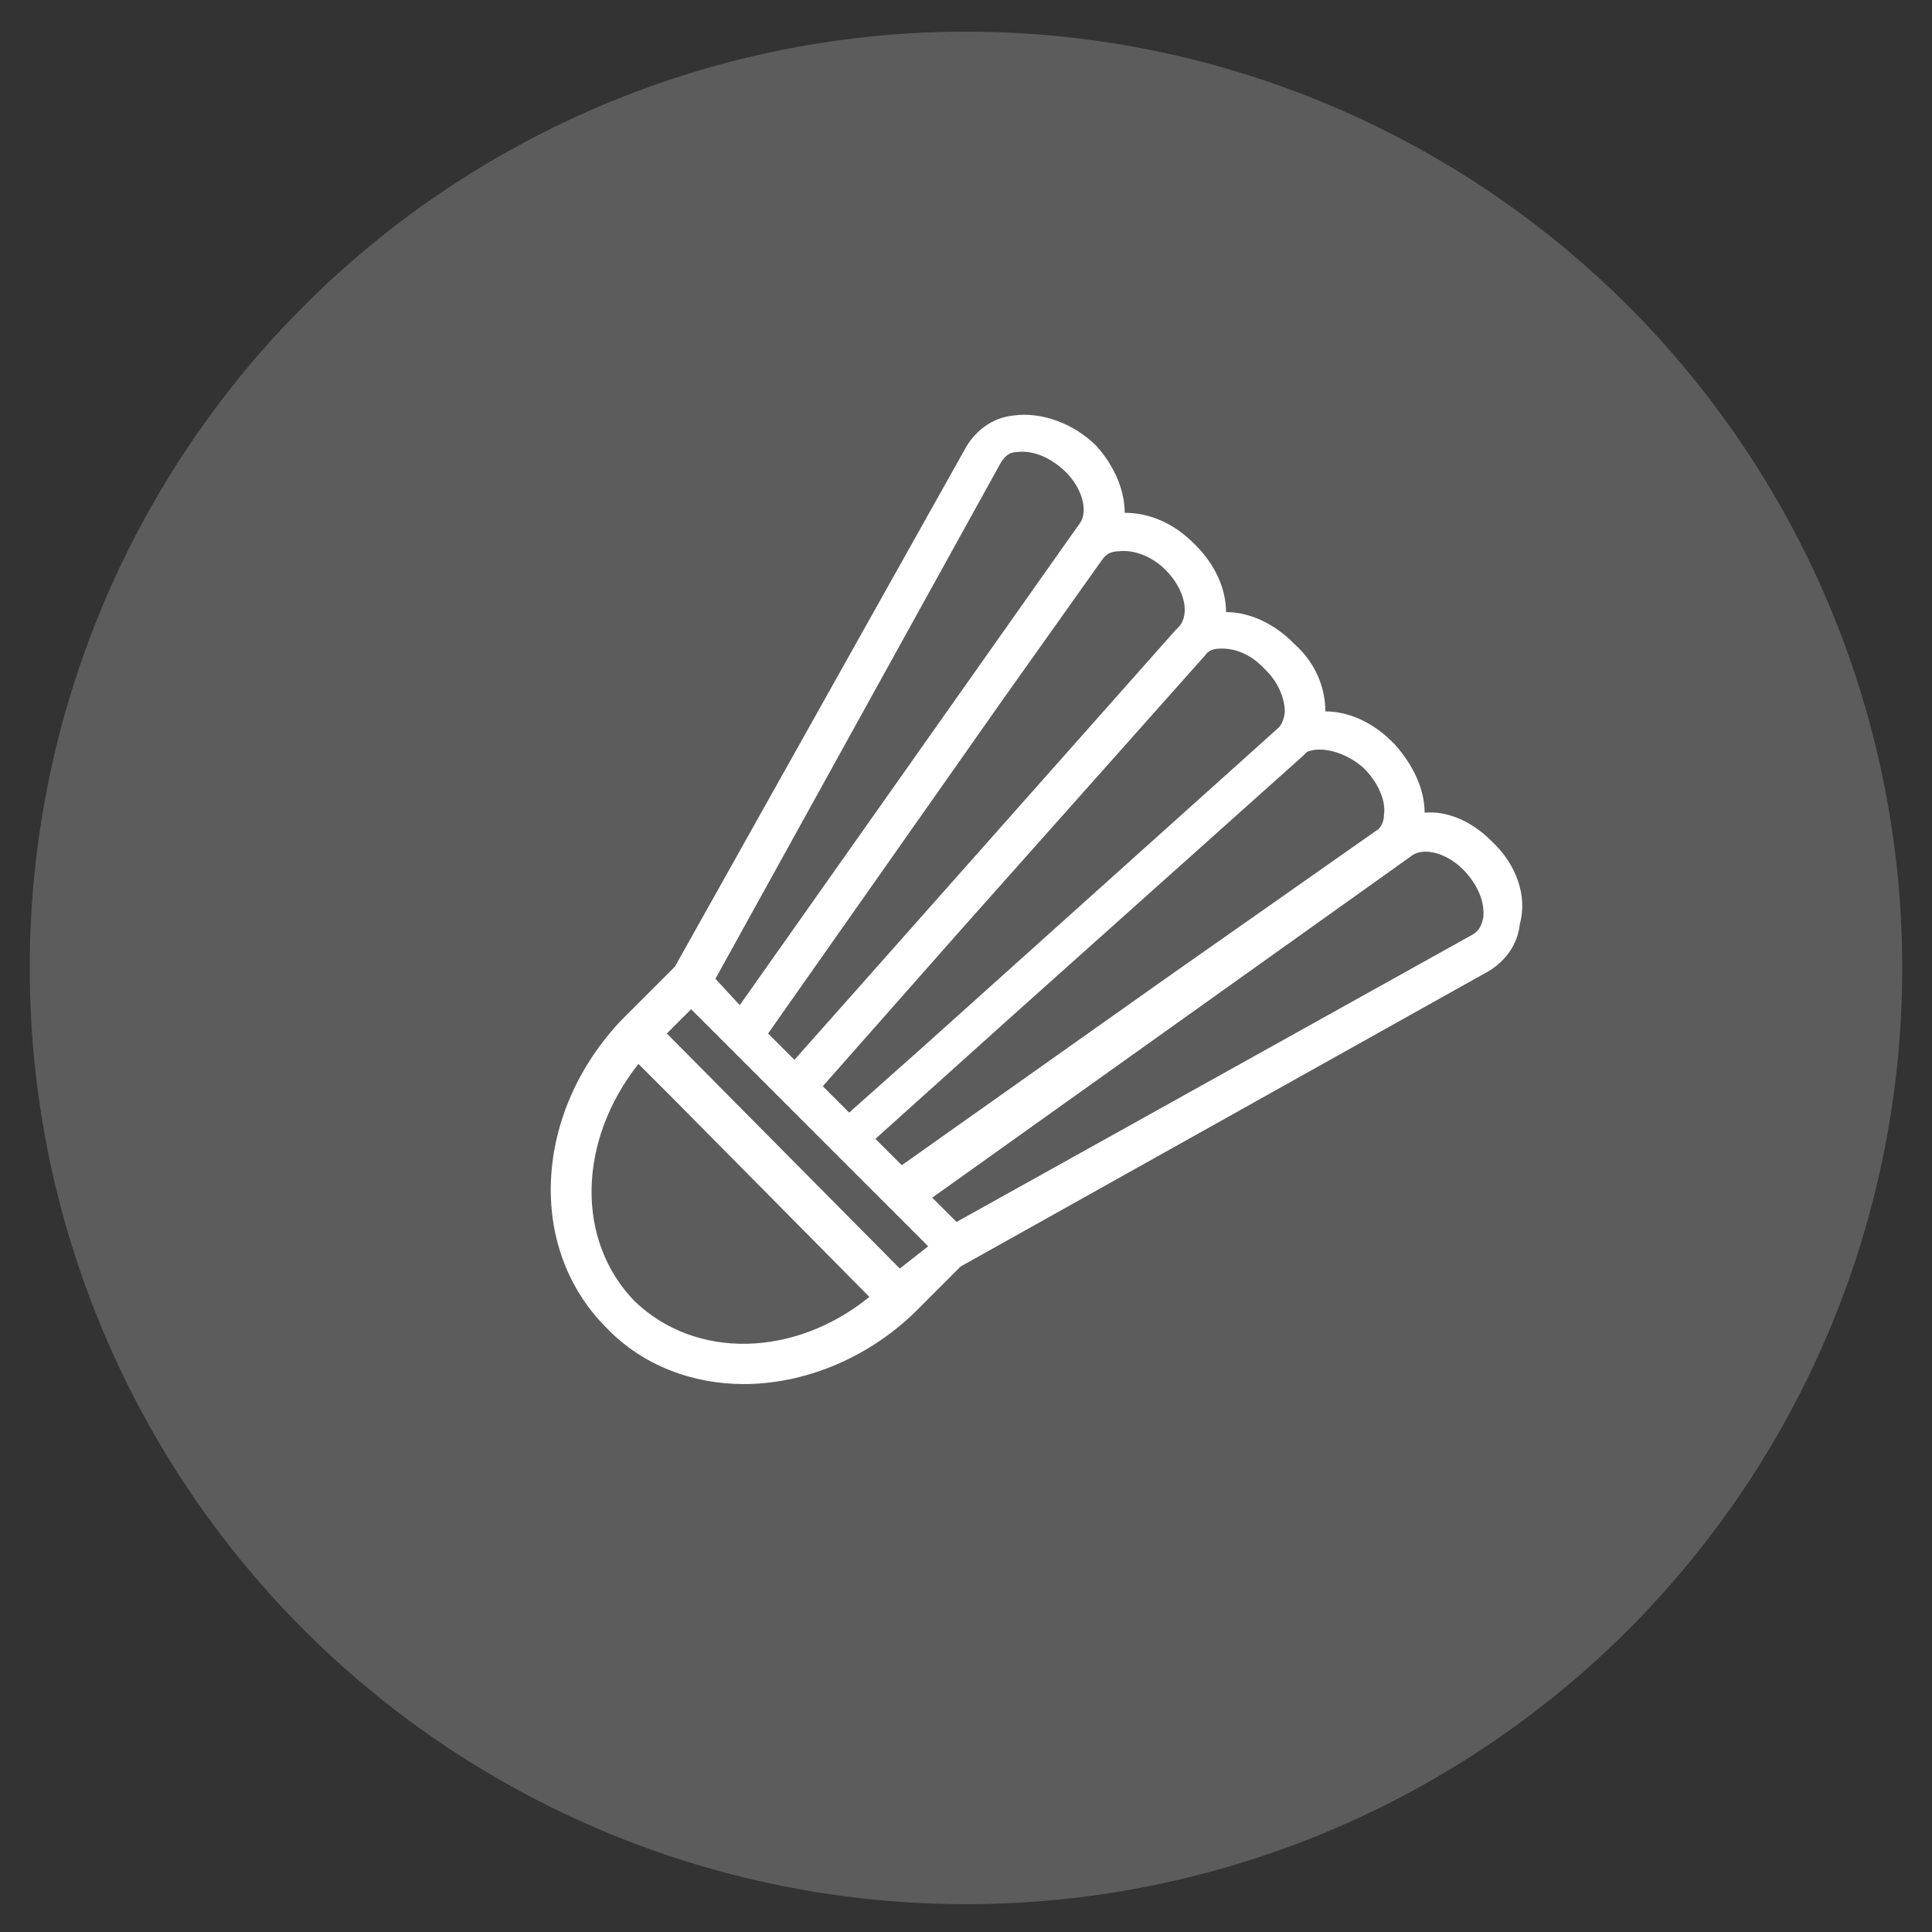 <?xml version="1.0" encoding="utf-8"?>
<!-- Generator: Adobe Illustrator 16.0.0, SVG Export Plug-In . SVG Version: 6.00 Build 0)  -->
<!DOCTYPE svg PUBLIC "-//W3C//DTD SVG 1.1//EN" "http://www.w3.org/Graphics/SVG/1.1/DTD/svg11.dtd">
<svg version="1.1" id="Calque_1" xmlns="http://www.w3.org/2000/svg" xmlns:xlink="http://www.w3.org/1999/xlink" x="0px" y="0px"
	 width="90px" height="90px" viewBox="0 0 90 90" enable-background="new 0 0 90 90" xml:space="preserve">
<rect x="0" y="0" width="90" height="90" fill="#333333" stroke="none"/>
<circle opacity="0.2" fill="#FFFFFF" enable-background="new    " cx="45" cy="45.089" r="43.615"/>
<path fill="#FFFFFF" d="M69.477,39.179c-0.942-0.944-2.076-1.416-3.113-1.321c0-1.133-0.565-2.266-1.415-3.209l-0.097-0.094
	c-0.942-0.944-2.076-1.416-3.113-1.416c0-1.132-0.473-2.265-1.415-3.115l-0.095-0.094c-0.852-0.85-1.981-1.416-3.115-1.416
	c0-1.038-0.473-2.171-1.415-3.115l-0.097-0.095c-0.941-0.943-2.076-1.416-3.209-1.416c0-1.038-0.472-2.171-1.319-3.115
	c-1.038-1.038-2.55-1.604-3.87-1.416c-0.943,0.095-1.698,0.661-2.17,1.416L31.439,45.031l0,0l-2.454,2.453l0,0l0,0
	c-4.152,4.343-4.437,10.666-0.755,14.348c1.698,1.793,4.059,2.643,6.418,2.643c2.737,0,5.663-1.132,7.928-3.303l0,0l0,0L44.747,59
	l0,0l24.635-13.78c0.755-0.472,1.322-1.227,1.416-2.171C71.176,41.728,70.609,40.217,69.477,39.179z M63.529,35.781L63.529,35.781
	c0.662,0.661,1.039,1.51,0.943,2.17c0,0.378-0.188,0.661-0.377,0.755l-9.816,6.89l-12.271,8.684l-1.228-1.228l6.512-5.852
	l13.404-11.987l0,0l0.188-0.188C61.549,34.743,62.682,35.026,63.529,35.781z M41.916,59.094l-10.665-10.76l-0.189-0.188l1.133-1.133
	l1.793,1.793l0.094,0.094l2.455,2.455l2.454,2.455l2.454,2.453l1.793,1.793L41.916,59.094z M59,31.251
	c0.566,0.566,0.85,1.321,0.85,1.887c0,0.189-0.095,0.566-0.283,0.755L42.955,48.807l-3.398,3.021L38.329,50.6l6.418-7.268
	l11.421-12.836c0.188-0.283,0.566-0.283,0.755-0.283c0.661,0,1.322,0.283,1.89,0.849L59,31.251z M54.279,26.531L54.279,26.531
	c0.945,0.944,1.134,2.076,0.662,2.643l-0.188,0.188l0,0l-17.745,20.01l-1.227-1.228L46.729,32.57l4.625-6.512
	c0.188-0.283,0.474-0.377,0.756-0.377C52.863,25.587,53.714,25.965,54.279,26.531z M46.635,21.529
	c0.189-0.283,0.379-0.472,0.756-0.472c0.756-0.095,1.604,0.283,2.267,0.943c0.756,0.755,1.036,1.793,0.659,2.36l-0.471,0.66l0,0
	L34.46,46.824l-1.133-1.229L46.635,21.529z M29.552,60.604c-2.737-2.83-2.643-7.455,0.189-11.043l1.604,1.604l9.155,9.25
	C37.008,63.247,32.384,63.342,29.552,60.604z M68.627,43.521L44.559,56.923l-1.132-1.132l10.854-7.74l10.855-7.739l0,0l0.658-0.472
	c0.564-0.378,1.604-0.095,2.357,0.66c0.66,0.661,1.039,1.51,0.943,2.266C69.004,43.143,68.91,43.332,68.627,43.521z"/>
</svg>
